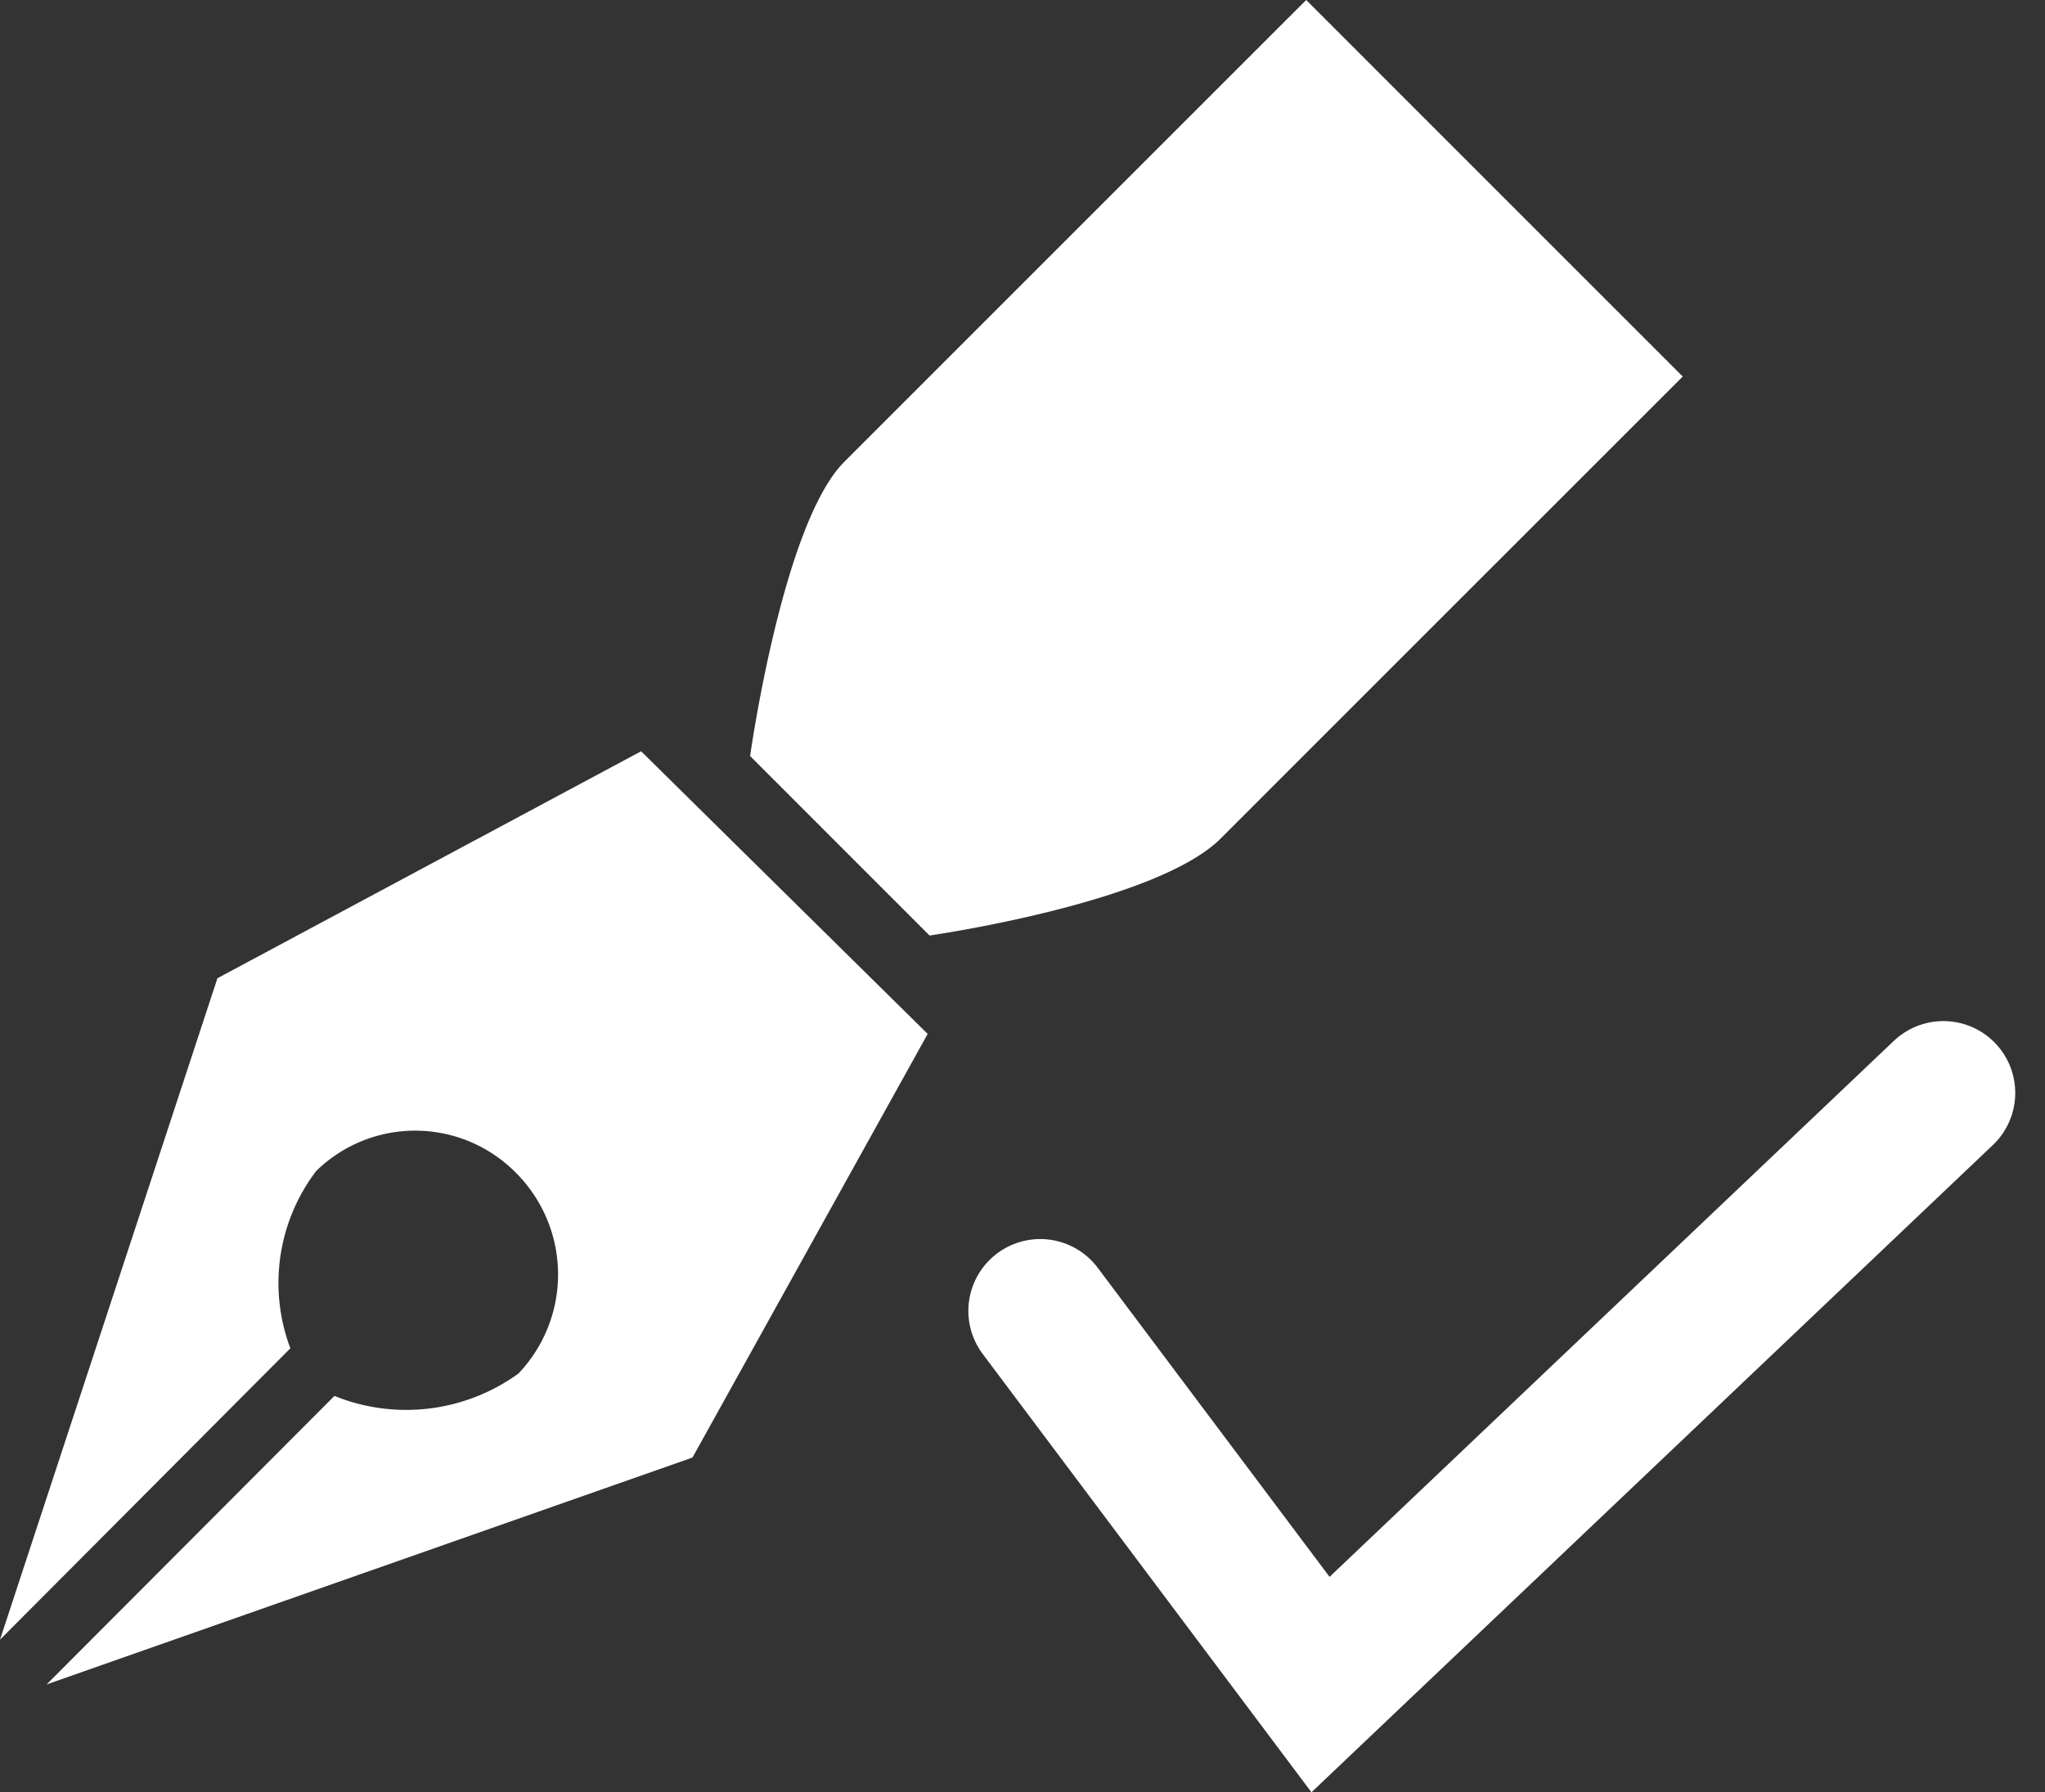 <svg xmlns="http://www.w3.org/2000/svg" width="42.682" height="37.409" viewBox="0 0 42.682 37.409"><rect x="0" y="0" width="42.682" height="37.409" fill="#333333" stroke="none"/><g transform="translate(-668 1923)"><g transform="translate(-2.939 162.854)"><path d="M7.9,23.769,3.362,37.576l6.06-6.082a3.867,3.867,0,0,1,.538-3.7,2.954,2.954,0,0,1,4.16.026,3,3,0,0,1,.063,4.2,3.994,3.994,0,0,1-3.841.468L4.335,38.51l13.48-4.736,4.909-8.843-5.981-5.9L7.9,23.769ZM30.624,3.349S22.271,11.7,20.983,12.99s-1.965,6.141-1.965,6.141l3.745,3.746s4.729-.675,6.079-2.027,9.641-9.641,9.641-9.641L30.624,3.349Z" transform="translate(667.577 -2089.203)" fill="#fff"/><path d="M680.551-1904.5l5.85,7.8,13-12.35" transform="translate(12.099 -153.99)" fill="none" stroke="#fff" stroke-linecap="round" stroke-width="3"/></g></g></svg>